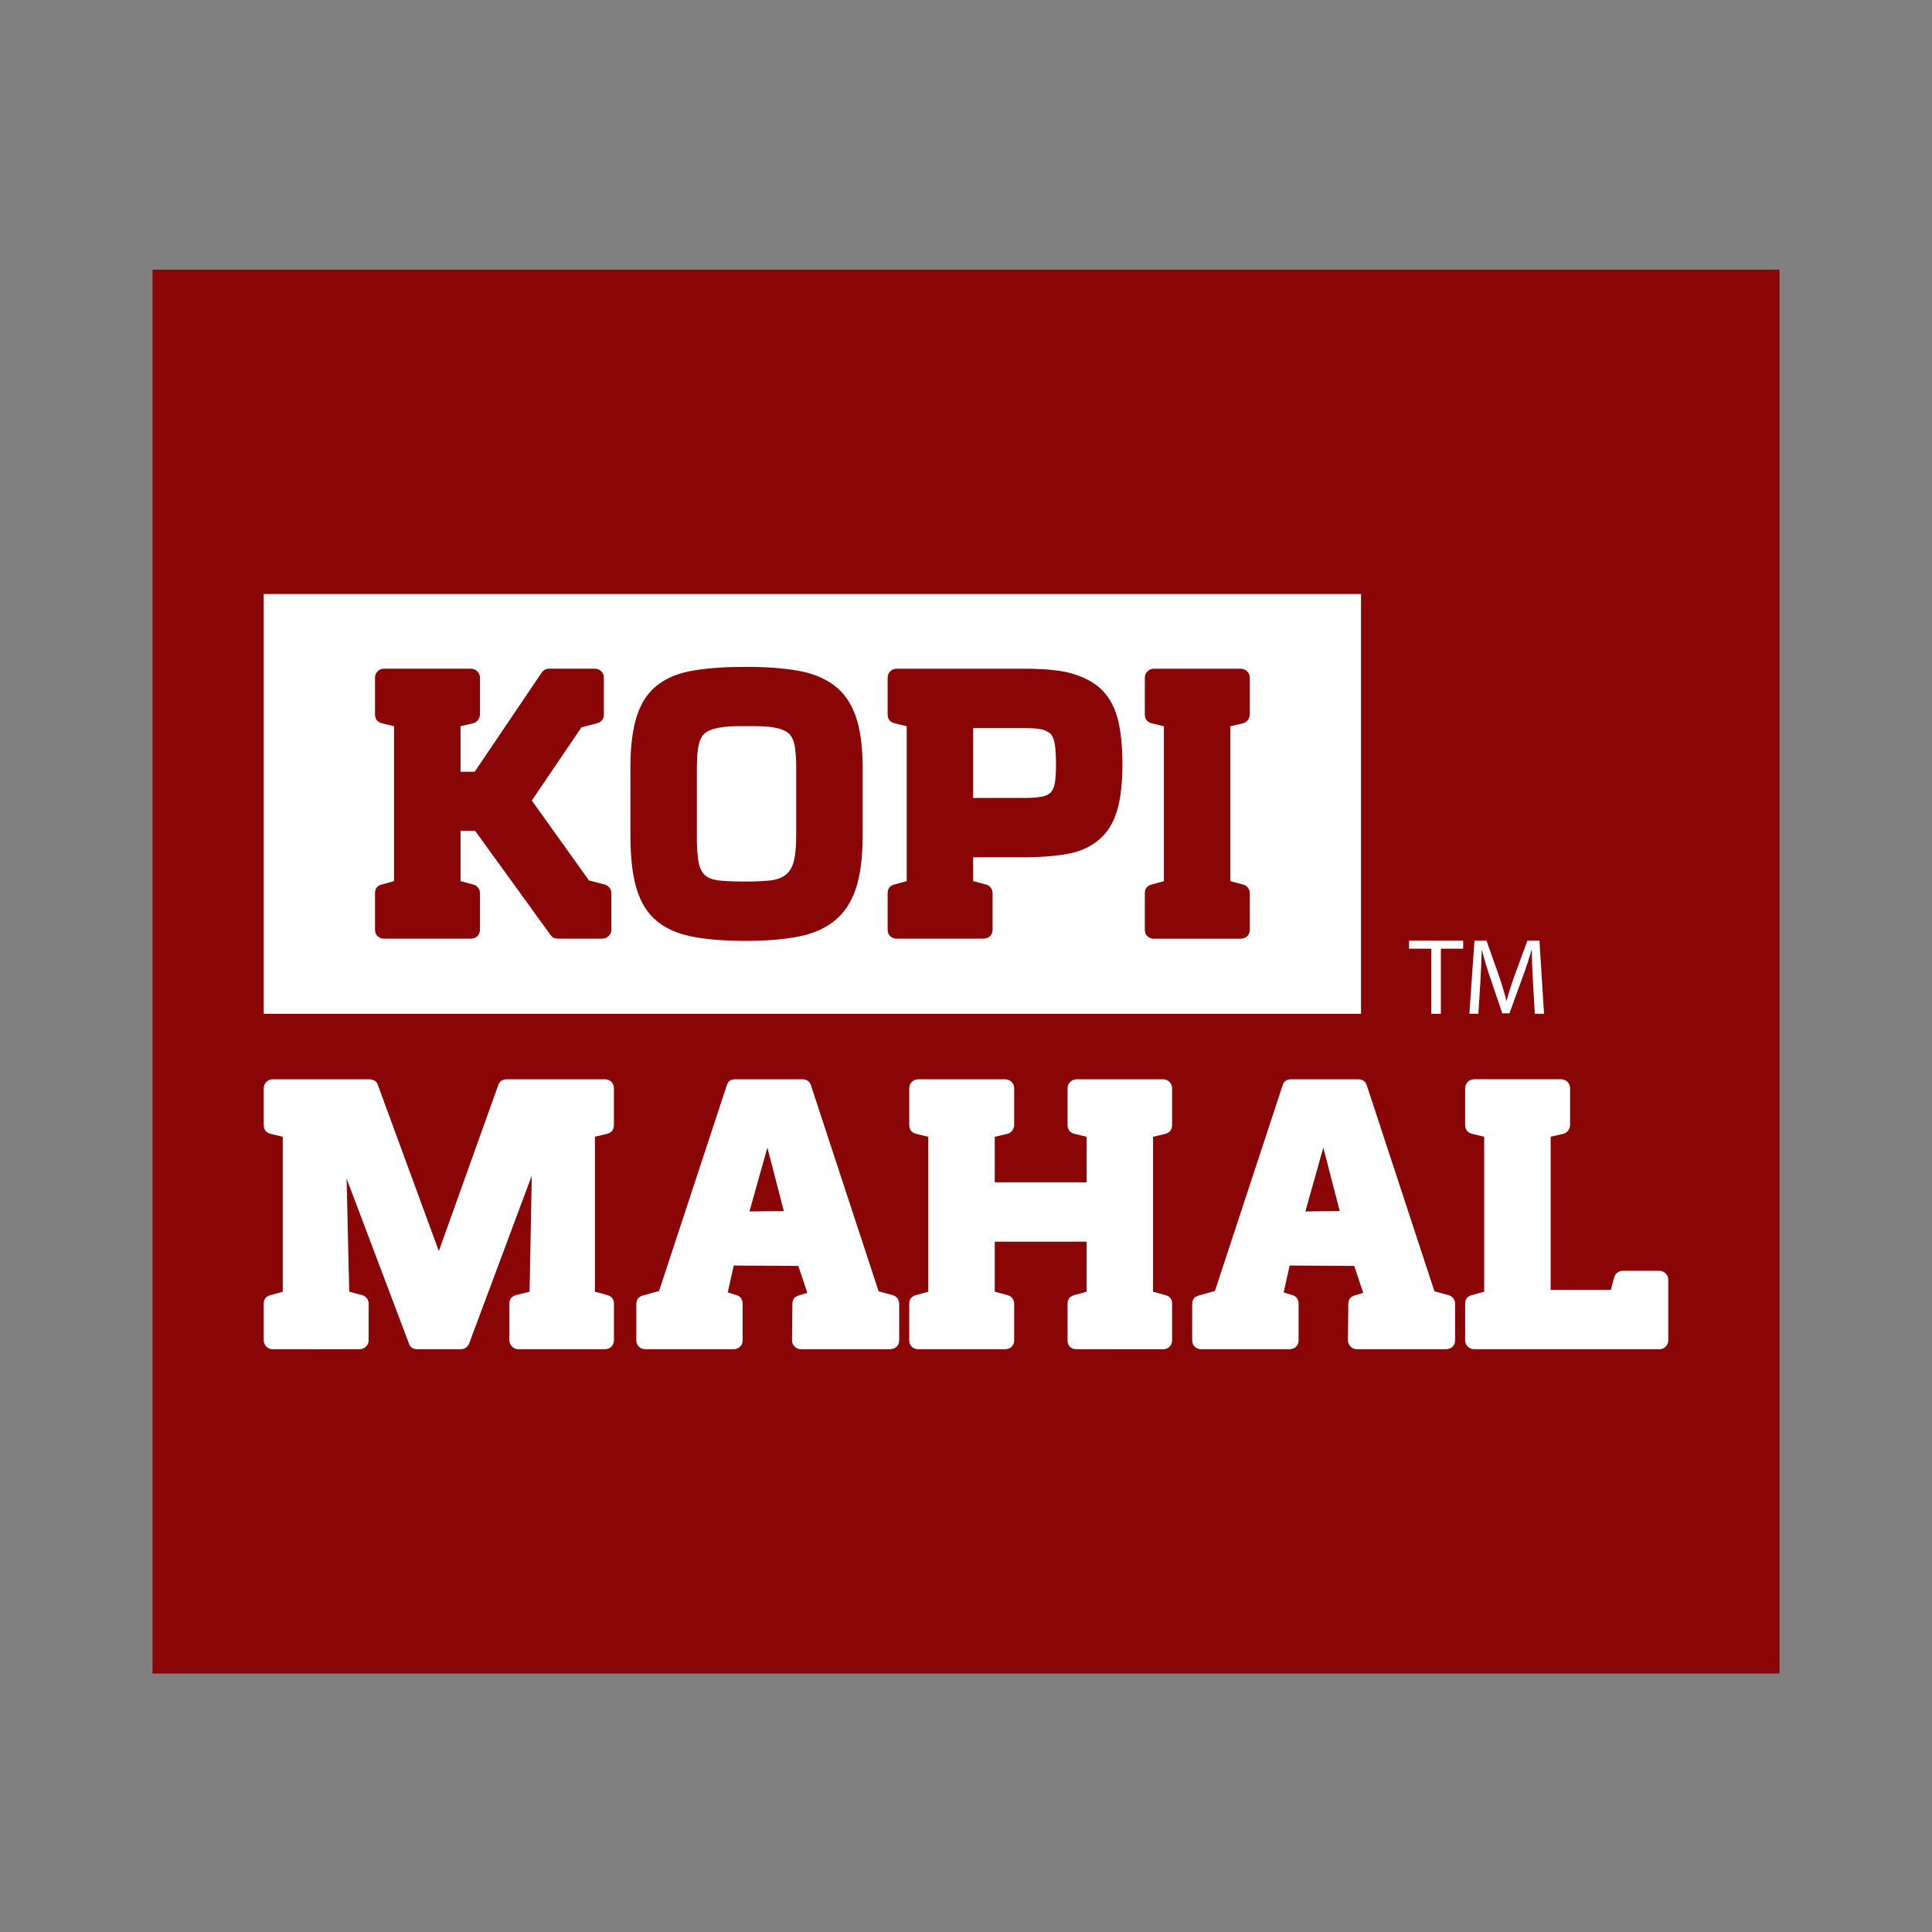 <?xml version="1.0" encoding="utf-8"?>
<!-- Generator: Adobe Illustrator 24.0.2, SVG Export Plug-In . SVG Version: 6.00 Build 0)  -->
<svg version="1.1" id="Layer_1" xmlns="http://www.w3.org/2000/svg" xmlns:xlink="http://www.w3.org/1999/xlink" x="0px" y="0px"
	 viewBox="0 0 500 500" style="enable-background:new 0 0 500 500;" xml:space="preserve">
<rect x="0" y="0" width="500" height="500" fill="#808080" stroke="none"/>
<style type="text/css">
	.st0{fill:#8A0505;}
	.st1{fill:#FFFFFF;}
</style>
<g>
	<rect x="39.47" y="69.79" class="st0" width="421.06" height="363.32"/>
	<g>
		<g>
			<path class="st1" d="M157.15,293.42l-3.19,0.77v40.1l3.19,0.87c1.16,0.32,1.74,1.06,1.74,2.22v9.47c0,0.64-0.21,1.19-0.63,1.64
				c-0.42,0.45-0.98,0.68-1.69,0.68h-4.83h-0.1h-12.56h-0.1h-4.83c-0.64,0-1.19-0.22-1.64-0.68c-0.45-0.45-0.68-1-0.68-1.64v-9.47
				c0-1.16,0.58-1.9,1.74-2.22l3.48-0.87l0.58-30.05l-16.23,43.48c-0.45,0.97-1.19,1.45-2.22,1.45h-11.21c-1.1,0-1.8-0.48-2.13-1.45
				L89.7,305.02l0.68,29.28l3.29,0.87c0.51,0.13,0.93,0.4,1.26,0.82c0.32,0.42,0.48,0.89,0.48,1.4v9.47c0,0.64-0.23,1.19-0.68,1.64
				c-0.45,0.45-1.03,0.68-1.74,0.68h-4.83h-0.1H75.5h-4.93c-0.64,0-1.19-0.22-1.64-0.68c-0.45-0.45-0.68-1-0.68-1.64v-9.47
				c0-1.16,0.58-1.9,1.74-2.22l3.19-0.87v-40.1l-3.19-0.77c-1.16-0.32-1.74-1.09-1.74-2.32v-9.47c0-0.64,0.22-1.19,0.68-1.64
				c0.45-0.45,1-0.68,1.64-0.68H95.6c0.51,0,0.98,0.13,1.4,0.39c0.42,0.26,0.69,0.64,0.82,1.16l15.75,42.9l15.36-42.9
				c0.32-1.03,1.06-1.55,2.22-1.55h25.41c0.71,0,1.27,0.23,1.69,0.68c0.42,0.45,0.63,1,0.63,1.64v9.47
				C158.89,292.33,158.31,293.1,157.15,293.42z"/>
			<path class="st1" d="M230.97,335.16c0.51,0.13,0.93,0.4,1.26,0.82c0.32,0.42,0.48,0.89,0.48,1.4v9.47c0,0.71-0.23,1.27-0.68,1.69
				c-0.45,0.42-1.03,0.63-1.74,0.63h-23c-0.64,0-1.19-0.22-1.64-0.68c-0.45-0.45-0.68-1-0.68-1.64l0.1-9.37
				c0-1.16,0.55-1.9,1.64-2.22l2.22-0.68l-2.32-6.96l-16.72-0.1l-1.55,6.96l2.22,0.68c0.51,0.13,0.92,0.4,1.21,0.82
				c0.29,0.42,0.43,0.89,0.43,1.4v9.37v0.1c0,0.71-0.23,1.27-0.68,1.69c-0.45,0.42-1,0.63-1.64,0.63H167
				c-0.64,0-1.19-0.21-1.64-0.63c-0.45-0.42-0.68-0.98-0.68-1.69v-9.37c0-1.16,0.58-1.9,1.74-2.22l4.15-1.16l17.49-53.14
				c0.32-1.09,1.03-1.64,2.13-1.64h17.49c1.16,0,1.9,0.55,2.22,1.64l17.49,53.24L230.97,335.16z M202.85,313.42L198.6,297
				l-4.64,16.52L202.85,313.42z"/>
			<path class="st1" d="M298.41,294.2v40.1l3.19,0.87c1.16,0.32,1.74,1.06,1.74,2.22v9.47c0,0.71-0.23,1.27-0.68,1.69
				c-0.45,0.42-1,0.63-1.64,0.63H278.6c-0.71,0-1.27-0.21-1.69-0.63c-0.42-0.42-0.63-0.98-0.63-1.69v-9.47
				c0-1.16,0.58-1.9,1.74-2.22l3.19-0.87v-12.95h-23.77v12.95l3.29,0.87c0.51,0.13,0.93,0.4,1.26,0.82c0.32,0.42,0.48,0.89,0.48,1.4
				v9.47c0,0.71-0.23,1.27-0.68,1.69c-0.45,0.42-1.03,0.63-1.74,0.63h-22.42c-0.64,0-1.19-0.21-1.64-0.63
				c-0.45-0.42-0.68-0.98-0.68-1.69v-9.47c0-1.16,0.58-1.9,1.74-2.22l3.19-0.87v-40.1l-3.19-0.77c-1.16-0.32-1.74-1.09-1.74-2.32
				v-9.47c0-0.64,0.22-1.19,0.68-1.64c0.45-0.45,1-0.68,1.64-0.68h22.42c0.71,0,1.29,0.23,1.74,0.68c0.45,0.45,0.68,1,0.68,1.64
				v9.47c0,0.52-0.16,1-0.48,1.45c-0.32,0.45-0.74,0.74-1.26,0.87l-3.29,0.77v11.79h23.77V294.2l-3.19-0.77
				c-1.16-0.32-1.74-1.09-1.74-2.32v-9.47c0-0.64,0.22-1.19,0.68-1.64c0.45-0.45,1-0.68,1.64-0.68h22.42c0.64,0,1.19,0.23,1.64,0.68
				c0.45,0.45,0.68,1,0.68,1.64v9.47c0,1.22-0.58,2-1.74,2.32L298.41,294.2z"/>
			<path class="st1" d="M374.84,335.16c0.51,0.13,0.93,0.4,1.26,0.82c0.32,0.42,0.48,0.89,0.48,1.4v9.47c0,0.71-0.23,1.27-0.68,1.69
				c-0.45,0.42-1.03,0.63-1.74,0.63h-23c-0.64,0-1.19-0.22-1.64-0.68c-0.45-0.45-0.68-1-0.68-1.64l0.1-9.37
				c0-1.16,0.55-1.9,1.64-2.22l2.22-0.68l-2.32-6.96l-16.72-0.1l-1.55,6.96l2.22,0.68c0.51,0.13,0.92,0.4,1.21,0.82
				c0.29,0.42,0.43,0.89,0.43,1.4v9.37v0.1c0,0.71-0.23,1.27-0.68,1.69c-0.45,0.42-1,0.63-1.64,0.63h-22.9
				c-0.64,0-1.19-0.21-1.64-0.63c-0.45-0.42-0.68-0.98-0.68-1.69v-9.37c0-1.16,0.58-1.9,1.74-2.22l4.15-1.16l17.49-53.14
				c0.32-1.09,1.03-1.64,2.13-1.64h17.49c1.16,0,1.9,0.55,2.22,1.64l17.49,53.24L374.84,335.16z M346.72,313.42L342.47,297
				l-4.64,16.52L346.72,313.42z"/>
			<path class="st1" d="M429.43,328.88c0.64,0,1.19,0.23,1.64,0.68c0.45,0.45,0.68,1,0.68,1.64v15.65c0,0.71-0.23,1.26-0.68,1.64
				c-0.39,0.45-0.93,0.68-1.64,0.68H381.5c-0.64,0-1.19-0.22-1.64-0.68c-0.45-0.45-0.68-1-0.68-1.64v-9.47
				c0-1.16,0.58-1.9,1.74-2.22l3.19-0.87v-40.1l-3.19-0.77c-1.16-0.32-1.74-1.09-1.74-2.32v-9.47c0-0.64,0.22-1.19,0.68-1.64
				c0.45-0.45,1-0.68,1.64-0.68h22.42c0.71,0,1.29,0.23,1.74,0.68c0.45,0.45,0.68,1,0.68,1.64v9.47c0,0.52-0.16,1-0.48,1.45
				c-0.32,0.45-0.74,0.74-1.26,0.87l-3.29,0.77v39.62h15.56l0.87-3.19c0.13-0.51,0.4-0.93,0.82-1.26c0.42-0.32,0.88-0.48,1.4-0.48
				H429.43z"/>
		</g>
		<g>
			<rect x="68.25" y="153.73" class="st1" width="283.98" height="108.64"/>
			<g>
				<path class="st0" d="M156.47,228.91c0.51,0.13,0.93,0.4,1.26,0.82c0.32,0.42,0.48,0.89,0.48,1.4v9.47
					c0,0.64-0.23,1.19-0.68,1.64c-0.45,0.45-1.03,0.68-1.74,0.68h-11.4c-0.84,0-1.48-0.32-1.93-0.97L122.95,215h-3.77v13.04
					l3.29,0.87c0.51,0.13,0.93,0.4,1.26,0.82c0.32,0.42,0.48,0.89,0.48,1.4v9.47c0,0.71-0.23,1.27-0.68,1.69
					c-0.45,0.42-1.03,0.63-1.74,0.63H99.37c-0.64,0-1.19-0.21-1.64-0.63c-0.45-0.42-0.68-0.98-0.68-1.69v-9.47
					c0-1.16,0.58-1.9,1.74-2.22l3.19-0.87v-40.1l-3.19-0.77c-1.16-0.32-1.74-1.09-1.74-2.32v-9.47c0-0.64,0.22-1.19,0.68-1.64
					c0.45-0.45,1-0.68,1.64-0.68h22.42c0.71,0,1.29,0.23,1.74,0.68c0.45,0.45,0.68,1,0.68,1.64v9.47c0,0.52-0.16,1-0.48,1.45
					c-0.32,0.45-0.74,0.74-1.26,0.87l-3.29,0.77v11.79h3.67l17.3-25.61c0.51-0.71,1.16-1.06,1.93-1.06h11.88
					c0.64,0,1.19,0.23,1.64,0.68c0.45,0.45,0.68,1,0.68,1.64v9.47c0,1.22-0.58,2-1.74,2.32l-4.06,1.06l-12.85,18.94l14.78,20.68
					L156.47,228.91z"/>
				<path class="st0" d="M193.05,172.58c5.1,0,9.53,0.32,13.31,0.97c3.77,0.64,6.92,1.9,9.44,3.77c2.52,1.87,4.39,4.51,5.61,7.92
					c1.23,3.42,1.84,7.89,1.84,13.43v17.59c0,5.6-0.58,10.16-1.74,13.67c-1.16,3.51-2.98,6.28-5.47,8.31
					c-2.49,2.03-5.63,3.42-9.44,4.15c-3.81,0.74-8.32,1.11-13.55,1.11c-5.36,0-9.92-0.35-13.69-1.06c-3.77-0.71-6.87-2.04-9.29-4.01
					c-2.42-1.96-4.18-4.72-5.27-8.26c-1.1-3.54-1.65-8.18-1.65-13.91v-17.59c0-5.6,0.58-10.13,1.74-13.58
					c1.16-3.45,2.97-6.09,5.42-7.92c2.45-1.84,5.55-3.06,9.29-3.67C183.33,172.89,187.82,172.58,193.05,172.58z M180.34,216.26
					c0,2.9,0.14,5.15,0.43,6.76c0.29,1.61,0.87,2.79,1.74,3.53c0.87,0.74,2.14,1.19,3.82,1.35c1.67,0.16,3.9,0.24,6.67,0.24
					c2.58,0,4.7-0.1,6.38-0.29c1.67-0.19,3.01-0.69,4.01-1.5c1-0.8,1.69-2,2.08-3.58c0.39-1.58,0.58-3.75,0.58-6.52v-18.55
					c0-1.16-0.1-2.53-0.29-4.11c-0.19-1.58-0.71-2.82-1.55-3.72c-0.58-0.51-1.35-0.92-2.32-1.21c-0.97-0.29-1.98-0.48-3.04-0.58
					c-1.06-0.1-2.13-0.14-3.19-0.14c-1.06,0-1.95,0-2.66,0c-0.64,0-1.48,0-2.51,0c-1.03,0-2.08,0.06-3.14,0.19
					c-1.06,0.13-2.06,0.34-3,0.63c-0.93,0.29-1.66,0.69-2.17,1.21c-0.45,0.45-0.81,1.05-1.06,1.79c-0.26,0.74-0.43,1.53-0.53,2.37
					c-0.1,0.84-0.16,1.66-0.19,2.46c-0.03,0.81-0.05,1.53-0.05,2.17V216.26z"/>
				<path class="st0" d="M284.69,178.09c2.06,1.87,3.54,4.36,4.44,7.49c0.9,3.13,1.35,7.2,1.35,12.22c0,2.45-0.11,4.65-0.34,6.62
					c-0.23,1.97-0.56,3.72-1.01,5.27c-0.97,3.29-2.55,5.83-4.73,7.63c-2.19,1.87-4.91,3.09-8.16,3.67
					c-3.25,0.58-7.04,0.87-11.35,0.87h-13.04v6.18l3.29,0.87c0.51,0.13,0.93,0.4,1.26,0.82c0.32,0.42,0.48,0.89,0.48,1.4v9.47
					c0,0.71-0.23,1.27-0.68,1.69c-0.45,0.42-1.03,0.63-1.74,0.63h-22.42c-0.64,0-1.19-0.21-1.64-0.63
					c-0.45-0.42-0.68-0.98-0.68-1.69v-9.47c0-1.16,0.58-1.9,1.74-2.22l3.19-0.87v-40.1l-3.19-0.77c-1.16-0.32-1.74-1.09-1.74-2.32
					v-9.47c0-0.64,0.22-1.19,0.68-1.64c0.45-0.45,1-0.68,1.64-0.68h32.85c4.83,0,8.66,0.32,11.5,0.97
					C279.92,174.94,282.69,176.29,284.69,178.09z M271.94,205.05c0.51-0.51,0.87-1.34,1.06-2.46c0.19-1.13,0.29-2.72,0.29-4.78
					c0-1.87-0.08-3.46-0.24-4.78c-0.16-1.32-0.5-2.3-1.01-2.95c-0.32-0.39-0.92-0.76-1.79-1.11c-0.87-0.35-2.5-0.53-4.88-0.53h-0.48
					h-13.04v18.07h13.04c2.06,0,3.64-0.11,4.73-0.34C270.71,205.94,271.49,205.57,271.94,205.05z"/>
				<path class="st0" d="M318.41,187.95v40.1l3.29,0.87c0.51,0.13,0.93,0.4,1.26,0.82c0.32,0.42,0.48,0.89,0.48,1.4v9.47
					c0,0.71-0.23,1.27-0.68,1.69c-0.45,0.42-1.03,0.63-1.74,0.63H298.6c-0.64,0-1.19-0.21-1.64-0.63c-0.45-0.42-0.68-0.98-0.68-1.69
					v-9.47c0-1.16,0.58-1.9,1.74-2.22l3.19-0.87v-40.1l-3.19-0.77c-1.16-0.32-1.74-1.09-1.74-2.32v-9.47c0-0.64,0.22-1.19,0.68-1.64
					c0.45-0.45,1-0.68,1.64-0.68h22.42c0.71,0,1.29,0.23,1.74,0.68c0.45,0.45,0.68,1,0.68,1.64v9.47c0,0.52-0.16,1-0.48,1.45
					c-0.32,0.45-0.74,0.74-1.26,0.87L318.41,187.95z"/>
			</g>
		</g>
		<g>
			<path class="st1" d="M370.42,245.52h-5.76v-2.08h14.01v2.08h-5.78v16.85h-2.47V245.52z"/>
			<path class="st1" d="M396.73,254.05c-0.14-2.64-0.31-5.81-0.28-8.17h-0.08c-0.65,2.22-1.43,4.58-2.39,7.19l-3.34,9.18h-1.85
				l-3.06-9.01c-0.9-2.67-1.66-5.11-2.19-7.36h-0.06c-0.06,2.36-0.2,5.53-0.37,8.37l-0.51,8.11h-2.33l1.32-18.92h3.12l3.23,9.15
				c0.79,2.33,1.43,4.41,1.91,6.37h0.08c0.48-1.91,1.15-3.99,1.99-6.37l3.37-9.15h3.12l1.18,18.92h-2.39L396.73,254.05z"/>
		</g>
	</g>
</g>
</svg>
